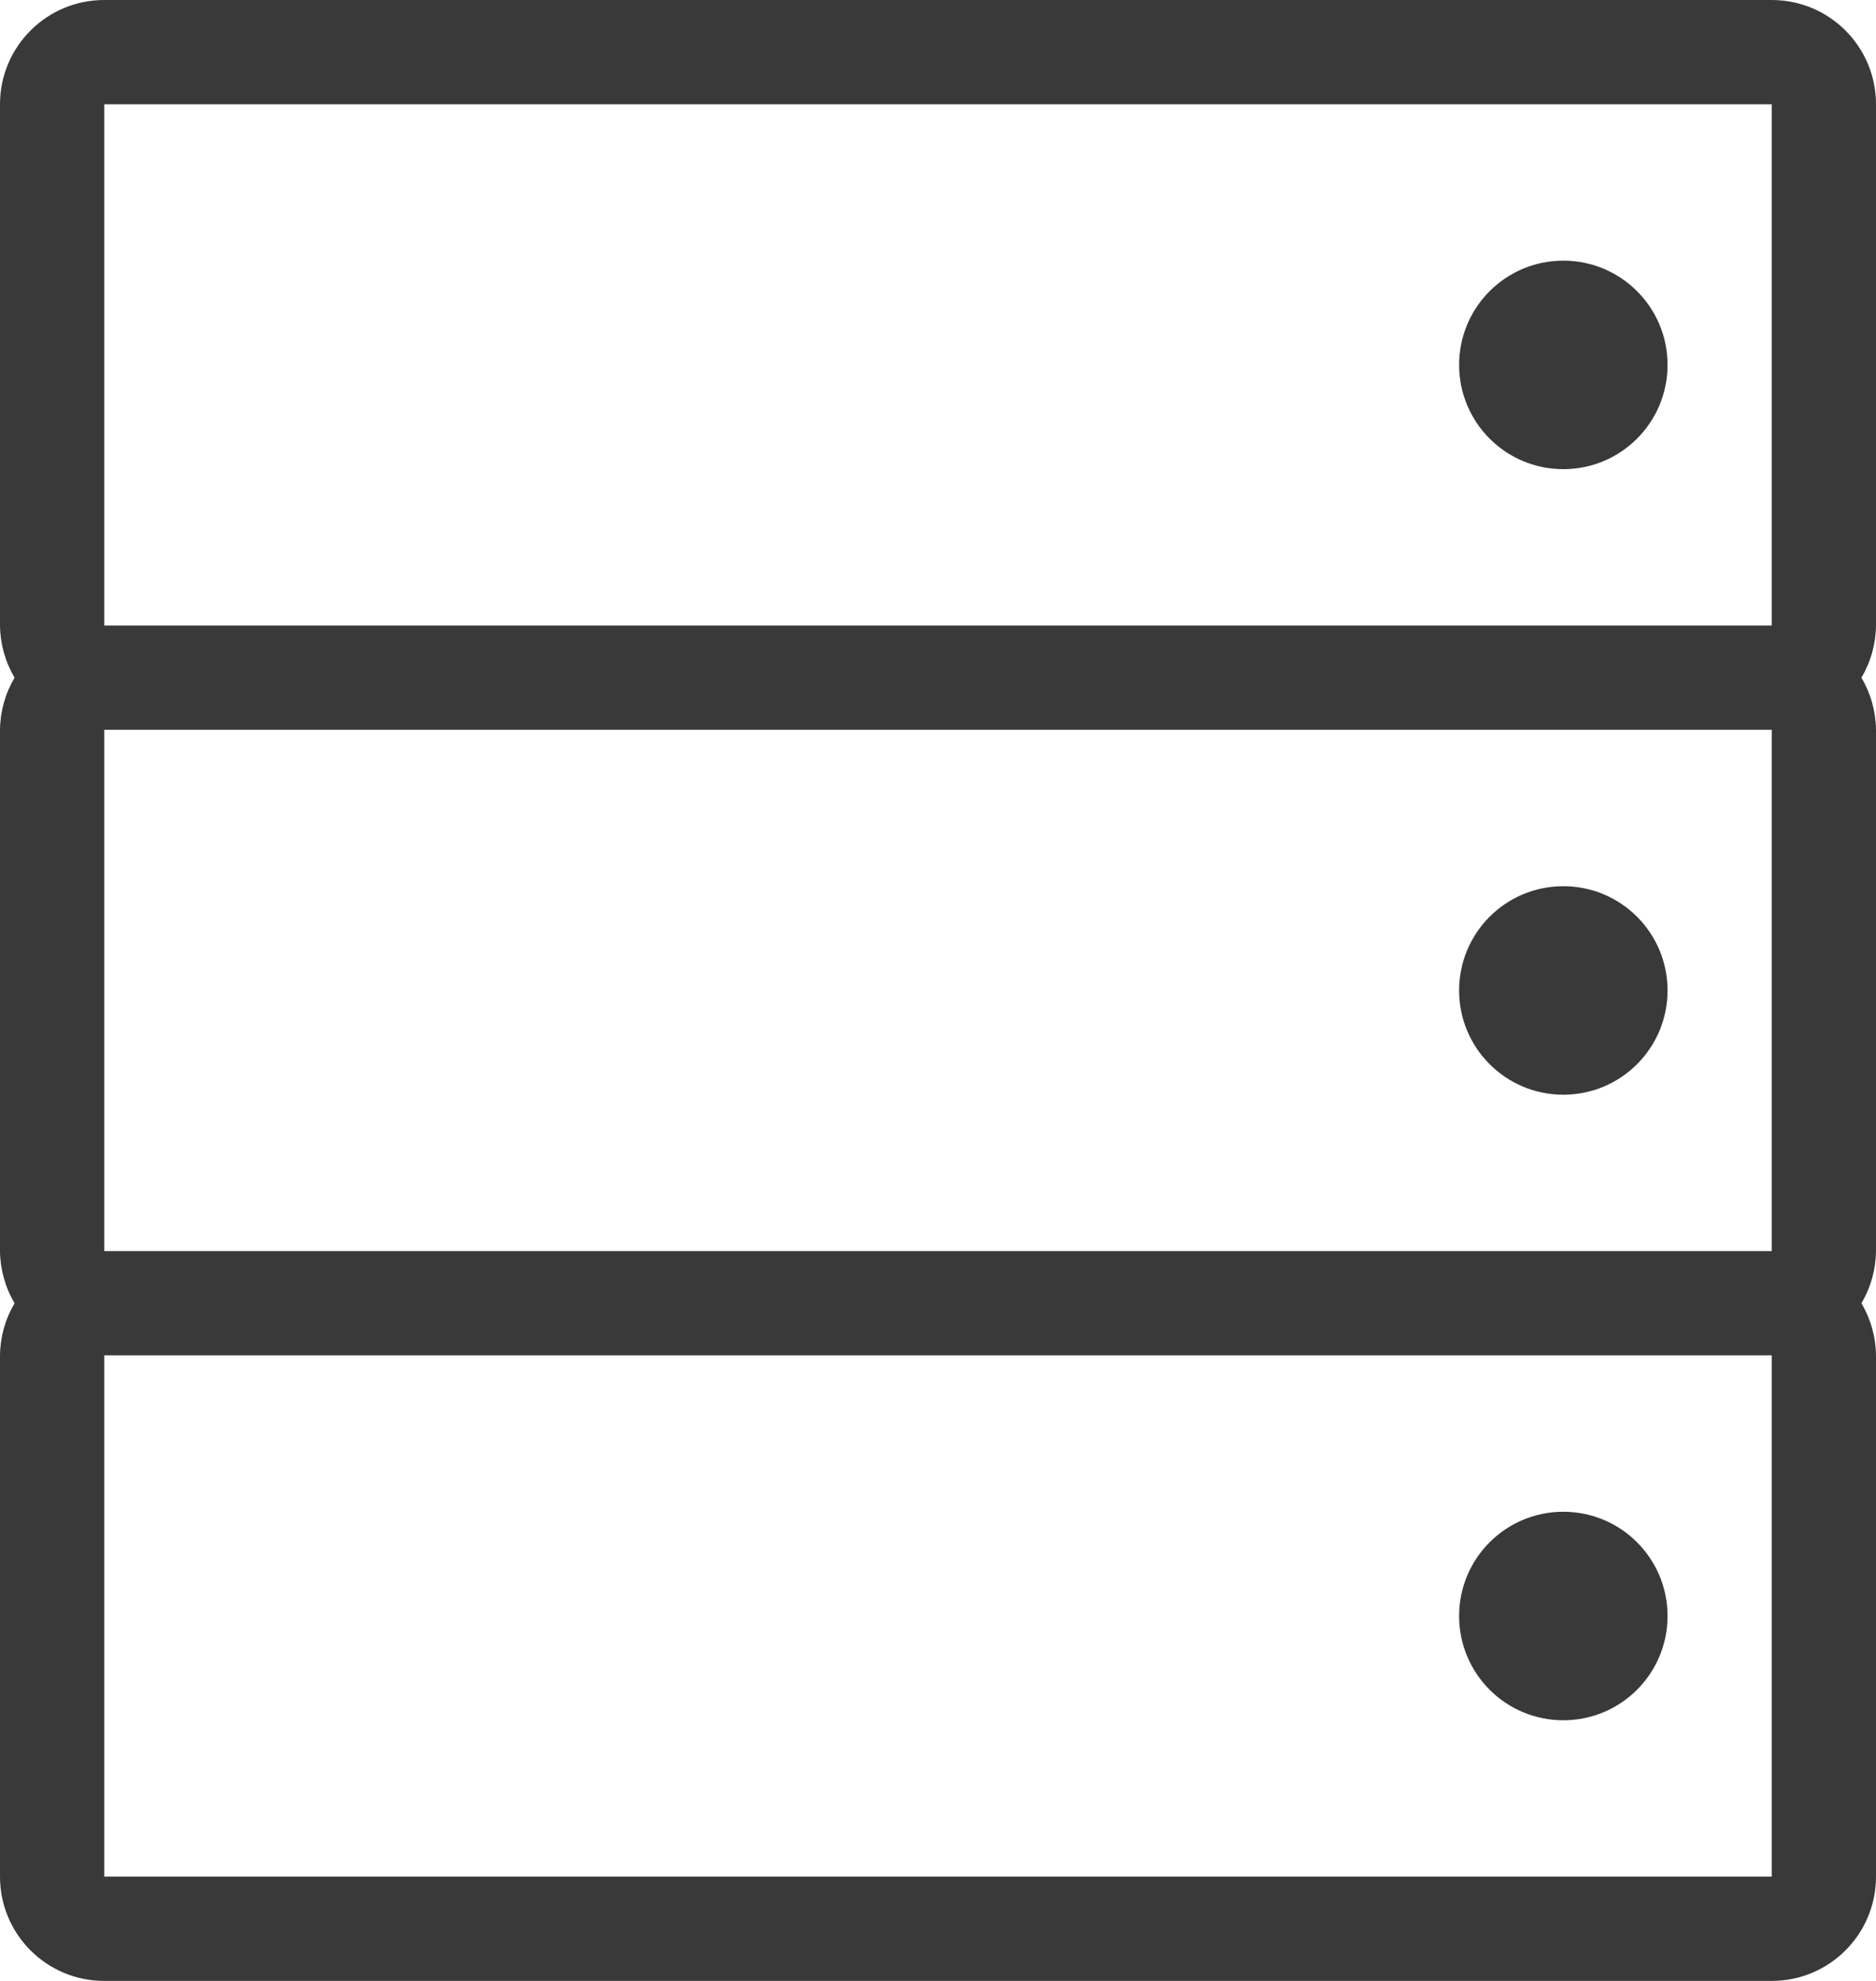 <?xml version="1.0" encoding="UTF-8"?>
<svg width="36px" height="38px" viewBox="0 0 36 38" version="1.1" xmlns="http://www.w3.org/2000/svg" xmlns:xlink="http://www.w3.org/1999/xlink">
    <title>pictograms/no_container/data</title>
    <g id="Symbols" stroke="none" stroke-width="1" fill="none" fill-rule="evenodd">
        <g id="pictograms/Weather-&amp;-More/data" transform="translate(-30, -28)" fill="#39393A">
            <path d="M66,30 C66,28.895 65.105,28 64,28 L32,28 C30.895,28 30,28.895 30,30 L30,40 C30.004,40.352 30.1,40.697 30.28,41 C30.1,41.303 30.004,41.648 30,42 L30,52 C30.004,52.352 30.1,52.697 30.28,53 C30.1,53.303 30.004,53.648 30,54 L30,64 C30,65.105 30.895,66 32,66 L64,66 C65.105,66 66,65.105 66,64 L66,54 C65.996,53.648 65.9,53.303 65.72,53 C65.9,52.697 65.996,52.352 66,52 L66,42 C65.996,41.648 65.9,41.303 65.72,41 C65.9,40.697 65.996,40.352 66,40 L66,30 Z M32,30 L64,30 L64,40 L32,40 L32,30 Z M64,52 L32,52 L32,42 L64,42 L64,52 Z M64,64 L32,64 L32,54 L64,54 L64,64 Z M58,59 C58,57.895 58.895,57 60,57 C61.105,57 62,57.895 62,59 C62,60.105 61.105,61 60,61 C58.895,61 58,60.105 58,59 Z M58,47 C58,45.895 58.895,45 60,45 C61.105,45 62,45.895 62,47 C62,48.105 61.105,49 60,49 C58.895,49 58,48.105 58,47 Z M62,35 C62,36.105 61.105,37 60,37 C58.895,37 58,36.105 58,35 C58,33.895 58.895,33 60,33 C61.105,33 62,33.895 62,35 Z" id="●-Pictogram"></path>
        </g>
    </g>
</svg>